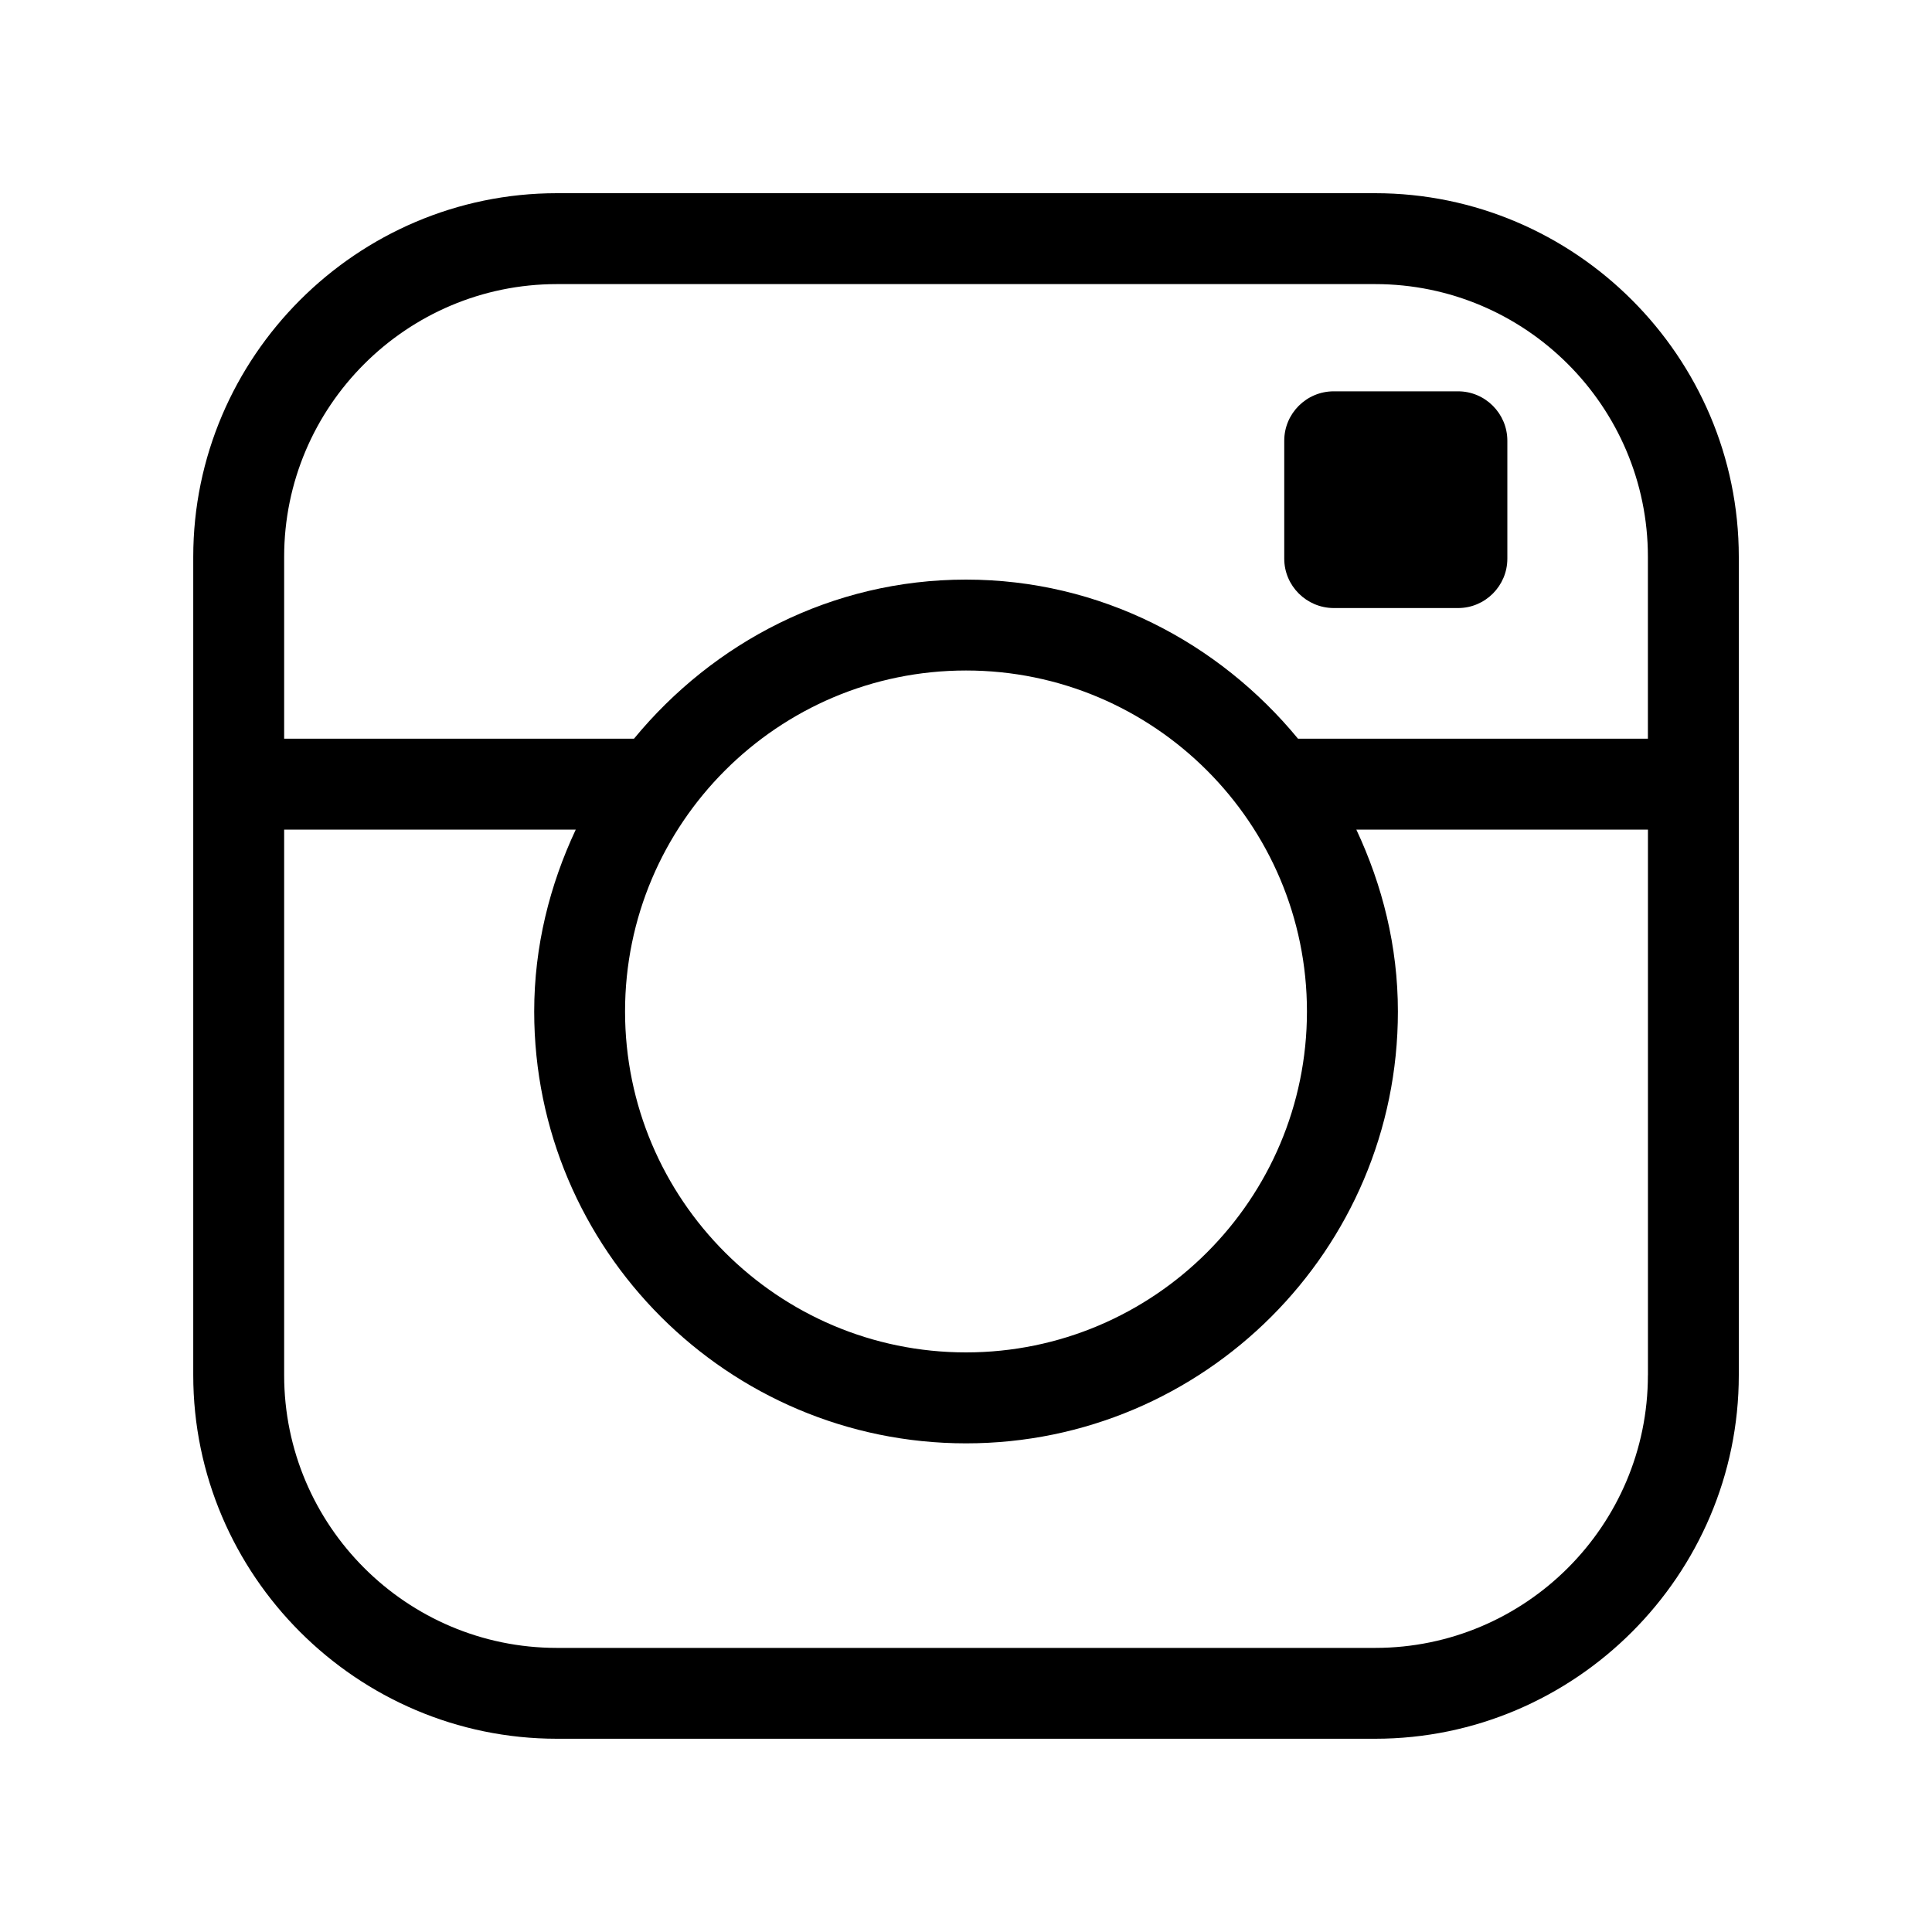 <!-- Generated by IcoMoon.io -->
<svg version="1.1" xmlns="http://www.w3.org/2000/svg" width="40" height="40" viewBox="0 0 40 40">
<title>th-instagram</title>
<path d="M28.471 4h-16.941c-4.141 0-7.529 3.388-7.529 7.529v16.941c0 4.141 3.388 7.529 7.529 7.529h16.941c4.141 0 7.529-3.388 7.529-7.529v-16.941c0-4.141-3.388-7.529-7.529-7.529zM34.118 28.471c0 3.113-2.534 5.647-5.647 5.647h-16.941c-3.113 0-5.647-2.534-5.647-5.647v-11.294h6.037c-0.538 1.148-0.86 2.415-0.86 3.765 0 4.93 4.011 8.941 8.941 8.941s8.941-4.011 8.941-8.941c0-1.35-0.322-2.616-0.86-3.765h6.037v11.294zM27.059 20.941c0 3.893-3.166 7.059-7.059 7.059s-7.059-3.166-7.059-7.059 3.166-7.059 7.059-7.059 7.059 3.166 7.059 7.059zM26.874 15.294c-1.641-1.993-4.096-3.294-6.874-3.294s-5.233 1.301-6.874 3.294h-7.243v-3.765c0-3.113 2.534-5.647 5.647-5.647h16.941c3.113 0 5.647 2.534 5.647 5.647v3.765h-7.243zM31.208 9.124v2.443c0 0.563-0.459 1.022-1.020 1.022h-2.575c-0.565-0.002-1.024-0.461-1.024-1.022v-2.443c0-0.563 0.459-1.022 1.024-1.022h2.575c0.561 0 1.020 0.459 1.020 1.022z"></path>
</svg>
